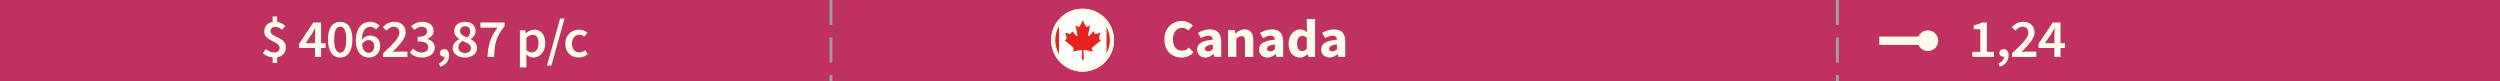 <?xml version="1.0" encoding="utf-8"?>
<!-- Generator: Adobe Illustrator 17.0.0, SVG Export Plug-In . SVG Version: 6.00 Build 0)  -->
<!DOCTYPE svg PUBLIC "-//W3C//DTD SVG 1.1//EN" "http://www.w3.org/Graphics/SVG/1.1/DTD/svg11.dtd">
<svg version="1.1" id="Layer_1" xmlns="http://www.w3.org/2000/svg" xmlns:xlink="http://www.w3.org/1999/xlink" x="0px" y="0px"
	 width="600px" height="19.542px" viewBox="0 0 600 19.542" enable-background="new 0 0 600 19.542" xml:space="preserve">
<rect x="0" y="0" fill="#BF3160" width="600" height="19.542"/>
<line fill="none" stroke="#9F9F9F" stroke-width="0.7" stroke-miterlimit="10" stroke-dasharray="6,3" x1="199.426" y1="0" x2="199.426" y2="19.542"/>
<line fill="none" stroke="#9F9F9F" stroke-width="0.7" stroke-miterlimit="10" stroke-dasharray="6,3" x1="440.97" y1="0" x2="440.97" y2="19.542"/>
<g>
	<g>
		<g>
			<rect x="451.025" y="8.771" fill="#FFFCEE" width="11.79" height="2"/>
		</g>
		<g>
			<g>
				<circle fill="#FFFCEE" cx="462.691" cy="9.771" r="2.481"/>
			</g>
		</g>
	</g>
</g>
<path fill="#FFFCEE" d="M67.679,7.143c-0.503-0.441-0.924-0.688-1.575-0.688c-0.733,0-1.182,0.363-1.182,1.04
	c0,1.56,3.694,1.248,3.694,3.874c0,1.234-0.761,2.145-2.105,2.379v1.339h-1.086v-1.3c-0.829-0.078-1.738-0.442-2.35-0.988
	l0.706-1.014c0.638,0.48,1.276,0.806,2.01,0.806c0.883,0,1.317-0.416,1.317-1.118c0-1.716-3.694-1.469-3.694-3.913
	c0-1.209,0.788-2.067,2.011-2.275V3.958h1.086v1.3c0.869,0.104,1.467,0.507,1.969,1.014L67.679,7.143z"/>
<path fill="#FFFCEE" d="M78.151,11.523h-1.086v2.133h-1.467v-2.133h-3.816V10.51l3.423-5.122h1.86v4.979h1.086
	C78.151,10.367,78.151,11.523,78.151,11.523z M75.599,10.367V8.495c0-0.481,0.041-1.235,0.068-1.717h-0.055
	c-0.218,0.43-0.462,0.846-0.706,1.287l-1.575,2.302H75.599z"/>
<path fill="#FFFCEE" d="M78.711,9.482c0-2.795,1.141-4.251,2.934-4.251s2.934,1.47,2.934,4.251c0,2.796-1.141,4.329-2.934,4.329
	S78.711,12.278,78.711,9.482z M83.084,9.482c0-2.34-0.598-3.081-1.439-3.081c-0.828,0-1.439,0.741-1.439,3.081
	c0,2.341,0.611,3.159,1.439,3.159C82.486,12.642,83.084,11.823,83.084,9.482z"/>
<path fill="#FFFCEE" d="M90.256,7.078c-0.312-0.364-0.855-0.624-1.371-0.624c-1.087,0-1.97,0.767-2.037,3.055
	c0.502-0.611,1.249-0.975,1.874-0.975c1.494,0,2.525,0.832,2.525,2.561c0,1.651-1.235,2.717-2.716,2.717
	c-1.697,0-3.137-1.261-3.137-4.043c0-3.211,1.63-4.537,3.395-4.537c1.046,0,1.793,0.416,2.31,0.937L90.256,7.078z M89.794,11.095
	c0-0.975-0.502-1.469-1.357-1.469c-0.489,0-1.06,0.26-1.548,0.949c0.162,1.469,0.773,2.093,1.615,2.093
	C89.224,12.668,89.794,12.109,89.794,11.095z"/>
<path fill="#FFFCEE" d="M91.942,12.785c2.404-2.224,3.911-3.68,3.911-4.94c0-0.871-0.502-1.43-1.426-1.43
	c-0.665,0-1.222,0.429-1.684,0.923l-0.869-0.832c0.787-0.807,1.575-1.274,2.757-1.274c1.656,0,2.729,1.001,2.729,2.535
	c0,1.469-1.426,2.978-3.137,4.706c0.448-0.039,1.019-0.091,1.439-0.091h2.118v1.274h-5.84v-0.871H91.942z"/>
<path fill="#FFFCEE" d="M99.129,11.68c0.516,0.507,1.181,0.91,2.05,0.91c0.938,0,1.589-0.468,1.589-1.248
	c0-0.858-0.57-1.404-2.539-1.404V8.846c1.697,0,2.254-0.559,2.254-1.326c0-0.688-0.488-1.104-1.276-1.104
	c-0.679,0-1.208,0.312-1.738,0.779l-0.801-0.923c0.733-0.624,1.562-1.04,2.594-1.04c1.656,0,2.798,0.78,2.798,2.185
	c0,0.923-0.571,1.547-1.508,1.897v0.053c1.019,0.26,1.793,0.962,1.793,2.054c0,1.508-1.372,2.392-3.028,2.392
	c-1.399,0-2.322-0.52-2.934-1.17L99.129,11.68z"/>
<path fill="#FFFCEE" d="M105.323,15.203c0.869-0.325,1.371-0.91,1.371-1.573c-0.041,0-0.081,0-0.122,0
	c-0.529,0-1.005-0.338-1.005-0.923c0-0.56,0.476-0.923,1.046-0.923c0.733,0,1.168,0.571,1.168,1.534
	c0,1.273-0.774,2.262-2.119,2.704L105.323,15.203z"/>
<path fill="#FFFCEE" d="M110.199,9.418V9.366c-0.665-0.455-1.194-1.066-1.194-1.937c0-1.339,1.113-2.197,2.607-2.197
	c1.548,0,2.539,0.897,2.539,2.236c0,0.819-0.598,1.508-1.154,1.898v0.052c0.802,0.429,1.494,1.04,1.494,2.145
	c0,1.274-1.168,2.249-2.92,2.249c-1.684,0-2.934-0.936-2.934-2.274C108.638,10.51,109.385,9.834,110.199,9.418z M111.599,12.746
	c0.828,0,1.426-0.468,1.426-1.235c0-0.896-0.91-1.222-2.078-1.677c-0.543,0.377-0.937,0.91-0.937,1.547
	C110.01,12.2,110.716,12.746,111.599,12.746z M112.861,7.559c0-0.728-0.476-1.261-1.276-1.261c-0.666,0-1.182,0.416-1.182,1.131
	c0,0.832,0.774,1.196,1.738,1.561C112.604,8.547,112.861,8.079,112.861,7.559z"/>
<path fill="#FFFCEE" d="M119.396,6.648h-4.088v-1.26h5.799v0.91c-2.023,2.405-2.377,4.134-2.526,7.358h-1.589
	C117.141,10.718,117.725,8.872,119.396,6.648z"/>
<path fill="#FFFCEE" d="M126.337,14.176v2.002h-1.562V7.273h1.29l0.109,0.677h0.054c0.557-0.455,1.276-0.832,2.01-0.832
	c1.657,0,2.621,1.273,2.621,3.25c0,2.184-1.371,3.444-2.852,3.444c-0.584,0-1.168-0.26-1.711-0.701L126.337,14.176z M127.682,12.577
	c0.883,0,1.562-0.754,1.562-2.197c0-1.274-0.435-2.028-1.439-2.028c-0.488,0-0.95,0.234-1.467,0.715v2.978
	C126.826,12.434,127.288,12.577,127.682,12.577z"/>
<path fill="#FFFCEE" d="M134.434,4.426h1.06l-3.164,11.311h-1.06L134.434,4.426z"/>
<path fill="#FFFCEE" d="M139.012,7.117c0.855,0,1.508,0.324,1.956,0.74l-0.747,0.949c-0.354-0.299-0.706-0.468-1.127-0.468
	c-1.073,0-1.82,0.845-1.82,2.132c0,1.274,0.733,2.119,1.779,2.119c0.543,0,1.005-0.26,1.371-0.546l0.652,0.949
	c-0.625,0.533-1.426,0.818-2.187,0.818c-1.82,0-3.219-1.222-3.219-3.341C135.671,8.339,137.233,7.117,139.012,7.117z"/>
<circle fill="none" stroke="#FFFCEE" stroke-miterlimit="10" cx="259.817" cy="9.641" r="7.049"/>
<path fill="#FFFCEE" d="M283.677,5.023c1.1,0,2.023,0.521,2.621,1.105l-1.101,1.184c-0.448-0.391-0.869-0.638-1.494-0.638
	c-1.235,0-2.199,1.027-2.199,2.73c0,1.741,0.855,2.756,2.146,2.756c0.733,0,1.249-0.299,1.684-0.754l1.101,1.157
	c-0.733,0.818-1.712,1.248-2.812,1.248c-2.295,0-4.169-1.495-4.169-4.342C279.453,6.662,281.395,5.023,283.677,5.023z"/>
<path fill="#FFFCEE" d="M291.08,9.51c-0.04-0.572-0.339-0.937-1.059-0.937c-0.57,0-1.141,0.221-1.793,0.585l-0.706-1.262
	c0.855-0.494,1.819-0.844,2.879-0.844c1.725,0,2.676,0.936,2.676,2.912v3.691h-1.63l-0.149-0.663h-0.041
	c-0.57,0.481-1.208,0.819-1.969,0.819c-1.223,0-1.996-0.858-1.996-1.95C287.292,10.51,288.419,9.77,291.08,9.51z M289.967,12.33
	c0.462,0,0.761-0.208,1.113-0.546v-1.131c-1.426,0.182-1.888,0.571-1.888,1.065C289.193,12.135,289.491,12.33,289.967,12.33z"/>
<path fill="#FFFCEE" d="M294.723,7.208h1.63l0.136,0.819h0.054c0.57-0.521,1.25-0.975,2.159-0.975c1.467,0,2.092,0.987,2.092,2.6
	v4.004h-1.996V9.898c0-0.936-0.258-1.221-0.828-1.221c-0.503,0-0.815,0.221-1.25,0.623v4.355h-1.996L294.723,7.208L294.723,7.208z"
	/>
<path fill="#FFFCEE" d="M305.969,9.51c-0.04-0.572-0.339-0.937-1.059-0.937c-0.57,0-1.141,0.221-1.793,0.585l-0.706-1.262
	c0.855-0.494,1.819-0.844,2.879-0.844c1.725,0,2.676,0.936,2.676,2.912v3.691h-1.63l-0.149-0.663h-0.041
	c-0.57,0.481-1.208,0.819-1.969,0.819c-1.223,0-1.996-0.858-1.996-1.95C302.181,10.51,303.308,9.77,305.969,9.51z M304.856,12.33
	c0.462,0,0.761-0.208,1.113-0.546v-1.131c-1.426,0.182-1.888,0.571-1.888,1.065C304.081,12.135,304.38,12.33,304.856,12.33z"/>
<path fill="#FFFCEE" d="M312.056,7.053c0.747,0,1.195,0.26,1.657,0.676l-0.082-0.988V4.543h1.996v9.113h-1.629l-0.136-0.637h-0.055
	c-0.476,0.455-1.141,0.793-1.793,0.793c-1.67,0-2.757-1.274-2.757-3.381C309.258,8.326,310.63,7.053,312.056,7.053z M312.531,12.252
	c0.435,0,0.773-0.156,1.1-0.585v-2.64c-0.353-0.311-0.747-0.416-1.113-0.416c-0.639,0-1.209,0.572-1.209,1.795
	C311.309,11.68,311.757,12.252,312.531,12.252z"/>
<path fill="#FFFCEE" d="M320.871,9.51c-0.04-0.572-0.339-0.937-1.059-0.937c-0.57,0-1.141,0.221-1.793,0.585l-0.706-1.262
	c0.855-0.494,1.819-0.844,2.879-0.844c1.725,0,2.676,0.936,2.676,2.912v3.691h-1.63l-0.149-0.663h-0.041
	c-0.57,0.481-1.208,0.819-1.969,0.819c-1.223,0-1.996-0.858-1.996-1.95C317.083,10.51,318.21,9.77,320.871,9.51z M319.758,12.33
	c0.462,0,0.761-0.208,1.113-0.546v-1.131c-1.426,0.182-1.888,0.571-1.888,1.065C318.984,12.135,319.282,12.33,319.758,12.33z"/>
<path fill="#C0305F" d="M224.571,12.109h1.874V7.338h-1.615V6.154c0.937-0.168,1.534-0.402,2.146-0.754h1.467v6.709h1.616v1.547
	h-5.487L224.571,12.109L224.571,12.109z"/>
<g>
	<g>
		<g>
			<g>
				<defs>
					<circle id="SVGID_1_" cx="259.817" cy="9.407" r="7.049"/>
				</defs>
				<clipPath id="SVGID_2_">
					<use xlink:href="#SVGID_1_"  overflow="visible"/>
				</clipPath>
				<path clip-path="url(#SVGID_2_)" fill="#FFFFFF" d="M265.59,16.82c-3.811,0-7.623,0-11.434,0
					c-0.084-0.134-0.06-0.295-0.06-0.447c-0.001-2.62-0.001-5.24-0.001-7.86c0-1.991,0-3.983,0.001-5.974
					c0-0.145-0.019-0.296,0.049-0.428c0.067-0.062,0.145-0.041,0.218-0.041c3.671-0.001,7.342-0.001,11.013,0
					c0.074,0,0.151-0.019,0.22,0.034c0.078,0.137,0.055,0.298,0.055,0.45c0.001,3.177,0.001,6.354,0.001,9.531
					c0,1.437,0.001,2.875-0.001,4.312C265.651,16.542,265.671,16.694,265.59,16.82z"/>
			</g>
		</g>
	</g>
	<g>
		<g>
			<g>
				<defs>
					<circle id="SVGID_3_" cx="259.817" cy="9.407" r="7.049"/>
				</defs>
				<clipPath id="SVGID_4_">
					<use xlink:href="#SVGID_3_"  overflow="visible"/>
				</clipPath>
				<path clip-path="url(#SVGID_4_)" fill="#E5241F" d="M254.162,2.126c0,4.8,0,9.601,0,14.401c0,0.098-0.004,0.196-0.006,0.293
					c-1.797,0-3.595-0.003-5.392,0.006c-0.144,0.001-0.159-0.053-0.159-0.218c0.004-4.83,0.003-9.66,0.003-14.49
					c0.065-0.068,0.143-0.048,0.216-0.048c1.709-0.001,3.418-0.001,5.126,0.001C254.023,2.071,254.102,2.041,254.162,2.126z"/>
			</g>
		</g>
	</g>
	<g>
		<g>
			<g>
				<defs>
					<circle id="SVGID_5_" cx="259.817" cy="9.407" r="7.049"/>
				</defs>
				<clipPath id="SVGID_6_">
					<use xlink:href="#SVGID_5_"  overflow="visible"/>
				</clipPath>
				<path clip-path="url(#SVGID_6_)" fill="#E5241F" d="M265.59,16.82c-0.002-0.098-0.006-0.196-0.006-0.293c0-4.8,0-9.601,0-14.401
					c0.054-0.08,0.127-0.056,0.193-0.056c1.709-0.002,3.417-0.001,5.126-0.001c0.068,0,0.138-0.015,0.198,0.048
					c0,4.836-0.001,9.671,0.004,14.507c0,0.168-0.025,0.201-0.154,0.201C269.164,16.818,267.377,16.82,265.59,16.82z"/>
			</g>
		</g>
	</g>
	<g>
		<g>
			<g>
				<defs>
					<circle id="SVGID_7_" cx="259.817" cy="9.407" r="7.049"/>
				</defs>
				<clipPath id="SVGID_8_">
					<use xlink:href="#SVGID_7_"  overflow="visible"/>
				</clipPath>
				<path clip-path="url(#SVGID_8_)" fill="#E5241F" d="M262.458,7.468c0.226,0.683,0.375,0.762,1.028,0.572
					c0.195-0.057,0.39-0.115,0.612-0.18c-0.106,0.348-0.224,0.667-0.286,1.002c-0.095,0.511-0.064,0.58,0.421,0.801
					c-0.472,0.396-0.938,0.788-1.406,1.18c-0.201,0.168-0.404,0.334-0.605,0.501c-0.209,0.174-0.235,0.292-0.122,0.537
					c0.069,0.15,0.137,0.301,0.217,0.474c-0.67-0.12-1.313-0.234-1.955-0.35c-0.247-0.045-0.32,0.01-0.312,0.266
					c0.02,0.617,0.043,1.234,0.075,1.851c0.008,0.16-0.015,0.232-0.201,0.22c-0.304-0.018-0.309-0.005-0.299-0.314
					c0.019-0.592,0.042-1.184,0.066-1.777c0.009-0.218-0.073-0.29-0.293-0.25c-0.649,0.117-1.298,0.233-1.977,0.355
					c0.08-0.169,0.147-0.313,0.215-0.458c0.123-0.263,0.096-0.374-0.134-0.566c-0.632-0.528-1.264-1.056-1.896-1.585
					c-0.032-0.027-0.063-0.055-0.095-0.084c0.014-0.016,0.021-0.031,0.03-0.033c0.408-0.117,0.477-0.231,0.404-0.673
					c-0.06-0.363-0.174-0.712-0.302-1.077c0.17,0.006,0.308,0.077,0.452,0.115c0.096,0.025,0.191,0.055,0.287,0.083
					c0.465,0.135,0.673,0.031,0.838-0.42c0.021-0.056,0.039-0.114,0.065-0.188c0.302,0.337,0.592,0.662,0.884,0.987
					c0.042,0.046,0.082,0.095,0.13,0.134c0.065,0.055,0.142,0.083,0.225,0.042c0.079-0.038,0.065-0.12,0.06-0.183
					c-0.029-0.399-0.138-0.784-0.21-1.176c-0.076-0.409-0.162-0.816-0.249-1.249c0.228,0.141,0.418,0.29,0.628,0.41
					c0.165,0.094,0.269,0.067,0.37-0.093c0.26-0.413,0.452-0.859,0.655-1.3c0.028-0.062,0.057-0.123,0.093-0.202
					c0.218,0.469,0.407,0.929,0.659,1.358c0.214,0.365,0.243,0.374,0.603,0.151c0.158-0.098,0.309-0.208,0.482-0.325
					c-0.144,0.728-0.283,1.436-0.426,2.144c-0.021,0.105-0.03,0.21-0.027,0.316c0.005,0.155,0.1,0.213,0.232,0.135
					c0.068-0.04,0.125-0.103,0.179-0.162C261.863,8.135,262.153,7.809,262.458,7.468z"/>
			</g>
		</g>
	</g>
</g>
<circle fill="none" stroke="#FFFCEE" stroke-miterlimit="10" cx="259.817" cy="9.641" r="7.049"/>
<g>
	<path fill="#FFFCEE" d="M473.346,12.435h1.929V7h-1.589V6.064c0.855-0.156,1.453-0.364,1.996-0.677h1.168v7.047h1.697v1.222h-5.201
		V12.435z"/>
	<path fill="#FFFCEE" d="M479.608,15.203c0.869-0.325,1.371-0.91,1.371-1.573c-0.041,0-0.081,0-0.122,0
		c-0.529,0-1.005-0.338-1.005-0.923c0-0.559,0.476-0.923,1.046-0.923c0.733,0,1.168,0.572,1.168,1.534
		c0,1.273-0.774,2.262-2.119,2.704L479.608,15.203z"/>
	<path fill="#FFFCEE" d="M482.882,12.785c2.404-2.223,3.911-3.679,3.911-4.94c0-0.871-0.502-1.43-1.426-1.43
		c-0.665,0-1.222,0.429-1.684,0.923l-0.869-0.832c0.787-0.806,1.575-1.273,2.757-1.273c1.656,0,2.729,1.001,2.729,2.534
		c0,1.47-1.426,2.978-3.137,4.707c0.448-0.039,1.019-0.092,1.439-0.092h2.118v1.274h-5.84v-0.871
		C482.88,12.785,482.882,12.785,482.882,12.785z"/>
	<path fill="#FFFCEE" d="M495.608,11.524h-1.086v2.132h-1.467v-2.132h-3.816V10.51l3.423-5.122h1.86v4.979h1.086L495.608,11.524
		L495.608,11.524z M493.055,10.367V8.495c0-0.481,0.041-1.235,0.068-1.716h-0.055c-0.218,0.429-0.462,0.845-0.706,1.287
		l-1.575,2.301C490.787,10.367,493.055,10.367,493.055,10.367z"/>
</g>
</svg>
